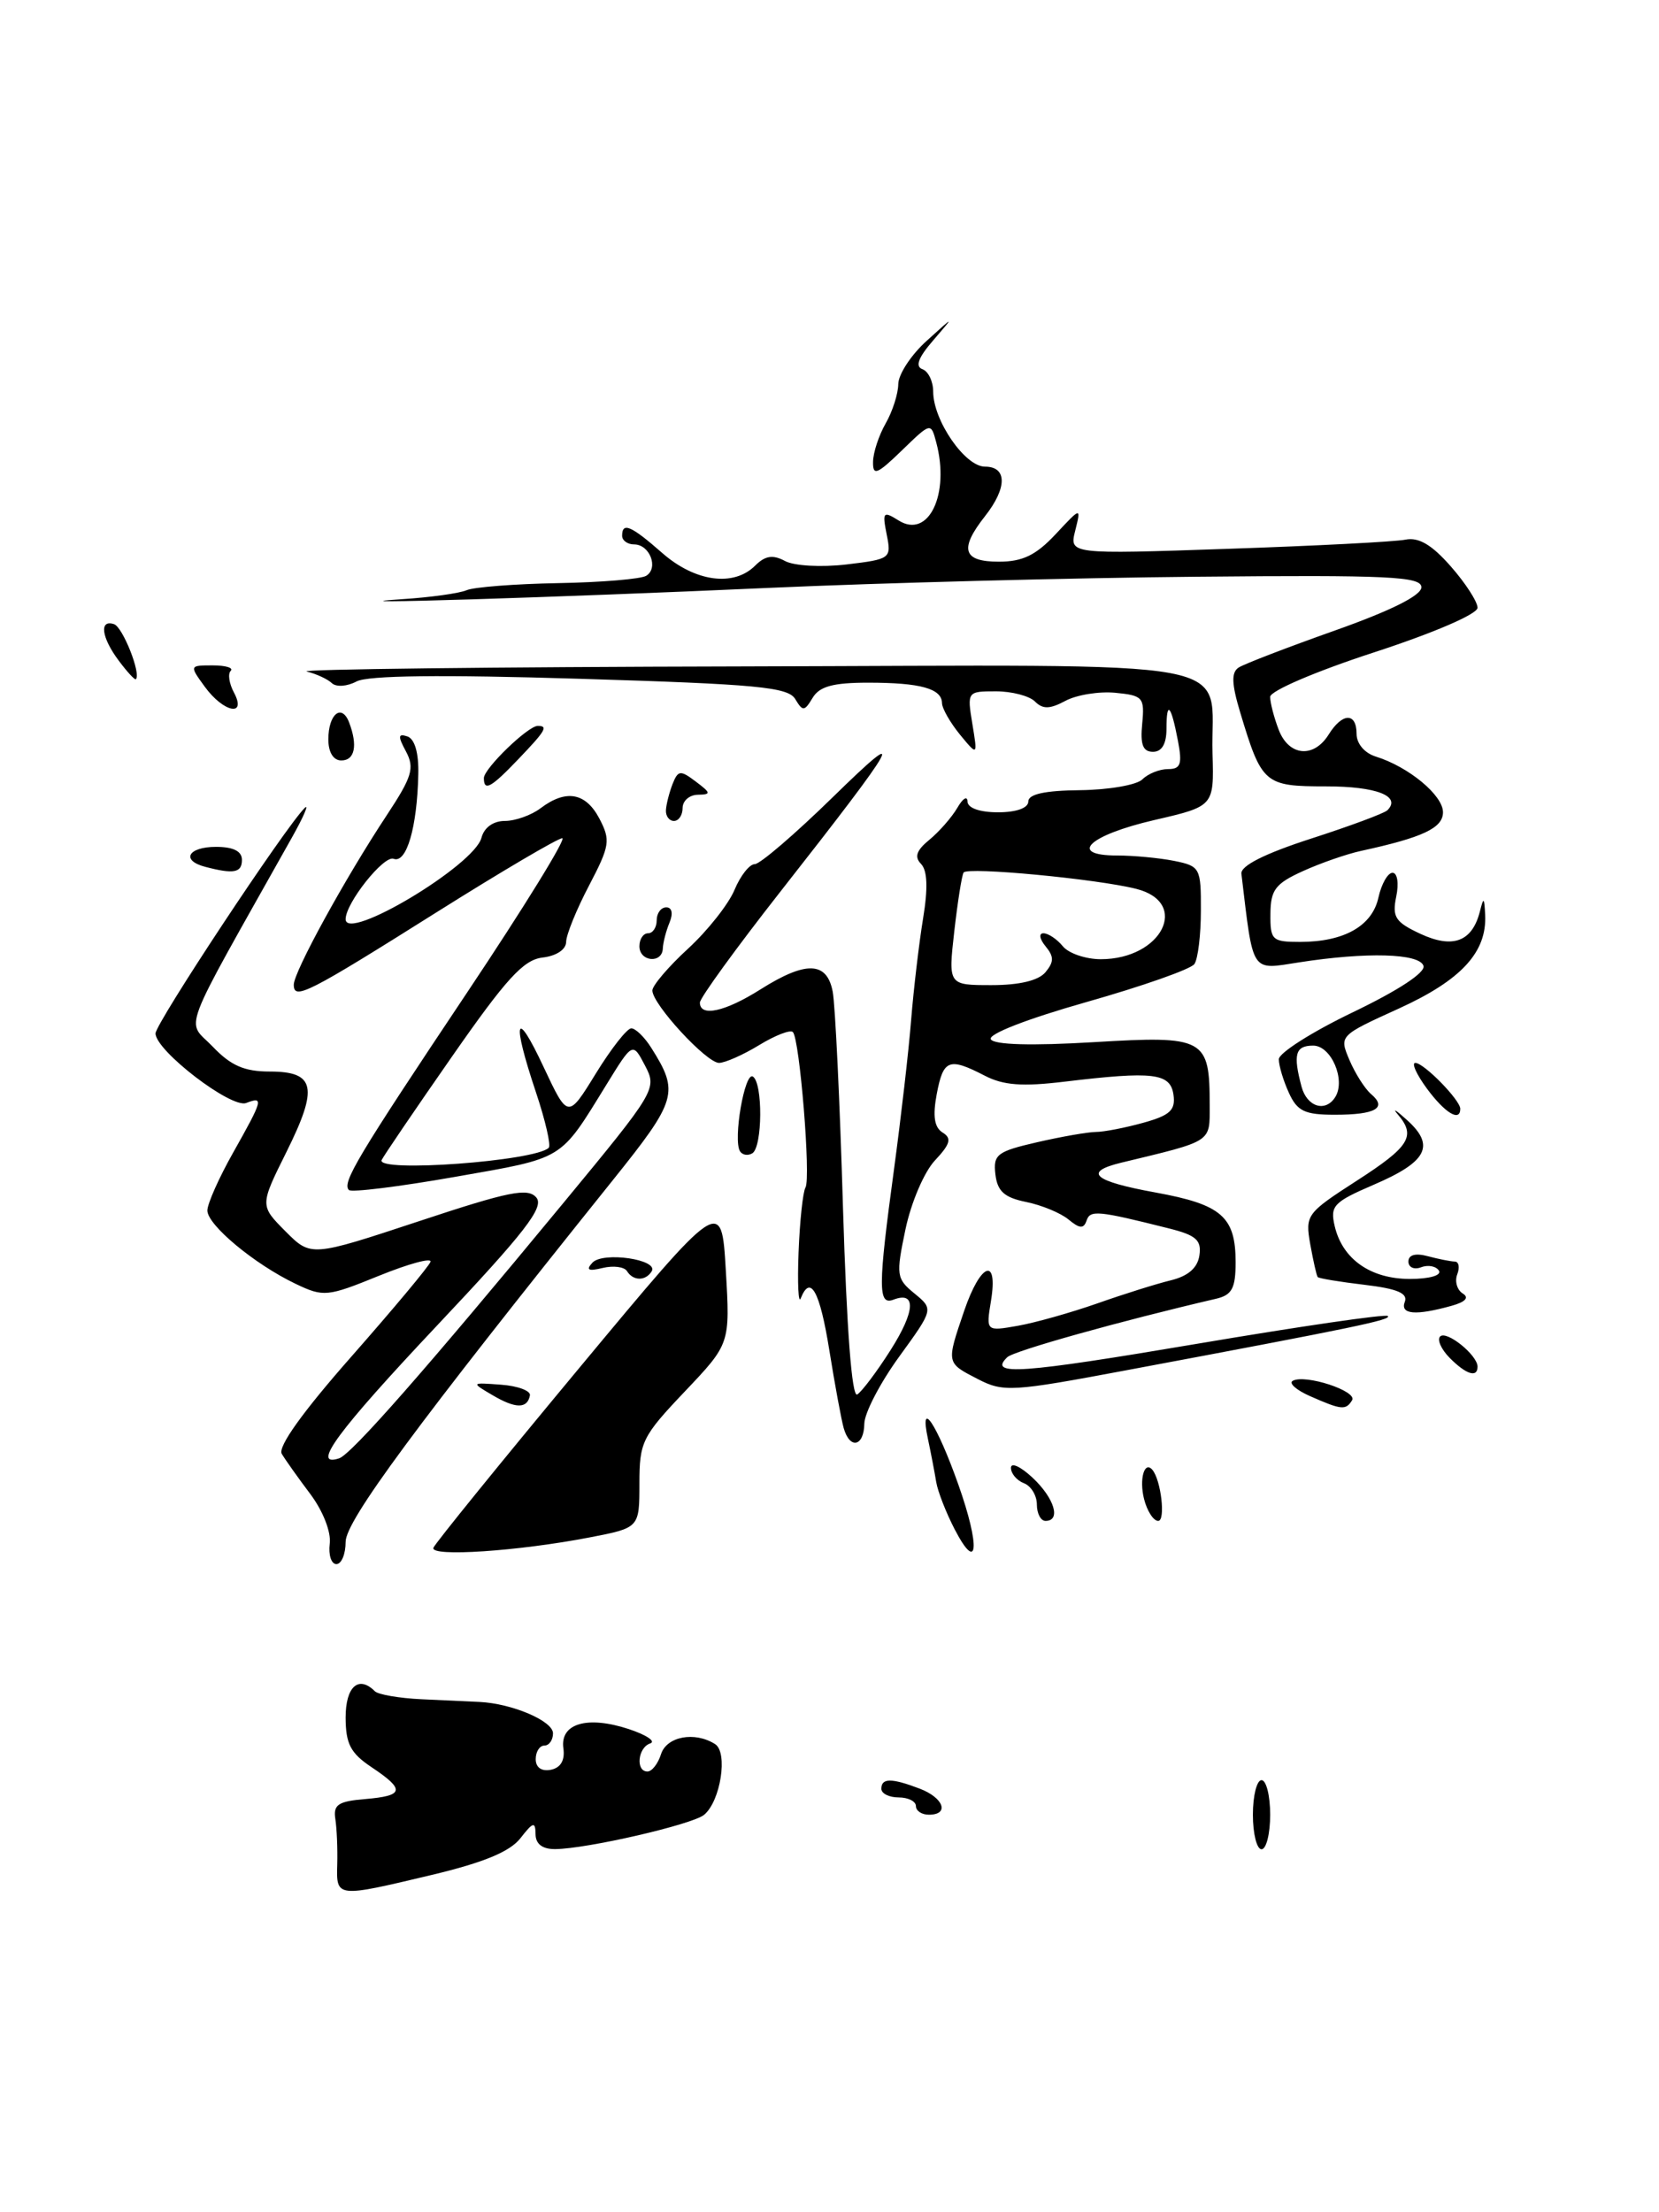 <?xml version="1.0" encoding="UTF-8" standalone="no"?>
<!DOCTYPE svg PUBLIC "-//W3C//DTD SVG 1.1//EN" "http://www.w3.org/Graphics/SVG/1.1/DTD/svg11.dtd" >
<svg xmlns="http://www.w3.org/2000/svg" xmlns:xlink="http://www.w3.org/1999/xlink" version="1.1" viewBox="0 0 192 256">
 <g >
 <path fill="currentColor"
d=" M 50.00 216.96 C 55.99 215.53 59.01 214.28 60.23 212.72 C 61.70 210.83 61.96 210.76 61.98 212.25 C 61.99 213.40 62.78 213.99 64.25 213.98 C 67.93 213.95 80.12 211.14 81.49 210.01 C 83.40 208.42 84.27 202.79 82.76 201.83 C 80.40 200.33 77.15 200.94 76.50 203.00 C 76.15 204.10 75.45 205.00 74.93 205.00 C 73.54 205.00 73.81 202.23 75.25 201.75 C 75.94 201.52 74.82 200.77 72.77 200.09 C 67.97 198.51 64.80 199.44 65.20 202.31 C 65.40 203.70 64.89 204.57 63.75 204.80 C 62.68 205.01 62.00 204.54 62.00 203.57 C 62.00 202.71 62.45 202.00 63.00 202.00 C 63.55 202.00 64.00 201.36 64.00 200.58 C 64.00 199.15 59.26 197.13 55.50 196.95 C 54.40 196.90 51.38 196.76 48.80 196.64 C 46.21 196.52 43.77 196.10 43.38 195.71 C 41.50 193.83 40.00 195.18 40.00 198.75 C 40.01 201.80 40.56 202.87 43.00 204.50 C 46.92 207.12 46.78 207.81 42.25 208.19 C 39.14 208.45 38.55 208.84 38.81 210.50 C 38.98 211.60 39.08 213.96 39.03 215.75 C 38.92 219.61 38.89 219.61 50.00 216.96 Z  M 145.00 210.00 C 145.00 207.80 145.45 206.00 146.00 206.00 C 146.55 206.00 147.00 207.80 147.00 210.00 C 147.00 212.20 146.55 214.00 146.00 214.00 C 145.45 214.00 145.00 212.20 145.00 210.00 Z  M 106.00 209.00 C 106.00 208.45 105.10 208.00 104.00 208.00 C 102.90 208.00 102.00 207.55 102.00 207.00 C 102.00 205.74 103.17 205.74 106.43 206.98 C 109.22 208.04 109.92 210.00 107.50 210.00 C 106.67 210.00 106.00 209.55 106.00 209.00 Z  M 38.16 178.65 C 38.34 177.30 37.39 174.87 35.92 172.90 C 34.51 171.03 33.02 168.93 32.61 168.24 C 32.13 167.43 35.04 163.37 40.68 156.97 C 45.53 151.46 49.64 146.54 49.82 146.02 C 50.00 145.51 47.32 146.23 43.87 147.63 C 37.87 150.07 37.45 150.11 34.22 148.57 C 29.46 146.30 24.00 141.76 24.00 140.08 C 24.00 139.30 25.35 136.27 27.00 133.35 C 30.44 127.24 30.55 126.85 28.49 127.64 C 26.76 128.30 18.00 121.58 18.00 119.59 C 18.00 118.42 32.98 95.77 35.26 93.50 C 35.81 92.95 35.13 94.53 33.74 97.00 C 20.59 120.43 21.54 117.91 24.61 121.11 C 26.72 123.32 28.28 124.00 31.22 124.00 C 36.49 124.00 36.87 125.83 33.16 133.29 C 30.07 139.50 30.07 139.50 33.03 142.48 C 35.99 145.45 35.99 145.45 48.46 141.33 C 58.92 137.86 61.11 137.42 62.08 138.59 C 63.00 139.71 60.74 142.62 50.61 153.36 C 39.06 165.62 35.94 169.84 39.25 168.76 C 40.67 168.29 49.26 158.52 65.15 139.27 C 75.92 126.23 76.06 126.00 74.65 123.31 C 73.22 120.58 73.22 120.58 70.17 125.54 C 64.74 134.35 65.41 133.95 52.71 136.18 C 46.23 137.32 40.68 138.01 40.38 137.71 C 39.55 136.88 41.34 133.89 54.13 114.75 C 60.65 104.99 65.58 97.00 65.07 97.00 C 64.57 97.00 58.06 100.83 50.62 105.51 C 35.57 114.98 34.00 115.78 34.00 113.95 C 34.00 112.46 39.94 101.63 44.76 94.34 C 47.70 89.88 48.00 88.88 46.99 86.97 C 46.03 85.19 46.06 84.86 47.15 85.22 C 48.00 85.51 48.47 87.14 48.41 89.59 C 48.28 95.74 47.05 99.96 45.55 99.38 C 44.42 98.95 40.00 104.50 40.00 106.37 C 40.00 109.06 54.89 100.15 55.72 96.95 C 56.03 95.76 57.09 95.00 58.43 95.00 C 59.63 95.00 61.49 94.34 62.56 93.53 C 65.50 91.31 67.78 91.71 69.37 94.73 C 70.68 97.24 70.58 97.87 68.17 102.48 C 66.72 105.24 65.53 108.17 65.52 109.00 C 65.51 109.88 64.38 110.63 62.78 110.81 C 60.58 111.07 58.58 113.26 52.28 122.31 C 48.00 128.45 44.35 133.83 44.17 134.24 C 43.51 135.72 61.96 134.37 63.51 132.82 C 63.78 132.55 63.12 129.67 62.03 126.41 C 59.20 117.96 59.65 116.49 62.92 123.49 C 65.73 129.47 65.73 129.47 68.95 124.24 C 70.72 121.36 72.57 119.00 73.06 119.00 C 73.55 119.00 74.59 120.01 75.37 121.25 C 78.63 126.41 78.37 127.29 70.90 136.60 C 48.12 165.00 40.00 175.99 40.00 178.43 C 40.00 179.84 39.52 181.00 38.93 181.00 C 38.34 181.00 38.00 179.94 38.16 178.65 Z  M 50.16 179.11 C 50.35 178.61 57.92 169.27 67.00 158.35 C 83.50 138.50 83.50 138.50 84.00 147.00 C 84.50 155.50 84.50 155.50 79.25 161.03 C 74.32 166.22 74.00 166.87 74.00 171.68 C 74.00 176.80 74.00 176.80 68.25 177.91 C 59.97 179.51 49.76 180.19 50.16 179.11 Z  M 110.50 177.00 C 109.50 175.07 108.53 172.60 108.35 171.50 C 108.17 170.40 107.74 168.15 107.39 166.50 C 106.36 161.68 108.42 164.77 110.91 171.79 C 113.46 178.99 113.21 182.20 110.50 177.00 Z  M 120.00 174.11 C 120.00 173.07 119.33 171.95 118.50 171.64 C 117.67 171.32 117.00 170.52 117.00 169.86 C 117.00 169.19 118.12 169.71 119.50 171.00 C 122.04 173.38 122.82 176.00 121.00 176.00 C 120.45 176.00 120.00 175.15 120.00 174.11 Z  M 132.40 173.45 C 131.83 171.17 132.44 169.02 133.36 170.08 C 134.37 171.26 134.92 176.00 134.04 176.00 C 133.49 176.00 132.75 174.85 132.40 173.45 Z  M 97.64 165.25 C 97.37 164.29 96.62 160.24 95.98 156.25 C 94.88 149.40 93.79 147.43 92.67 150.25 C 92.40 150.94 92.28 148.54 92.42 144.92 C 92.56 141.31 92.92 137.93 93.22 137.42 C 93.86 136.35 92.55 120.22 91.76 119.43 C 91.47 119.13 89.71 119.81 87.86 120.94 C 86.01 122.07 83.92 122.99 83.22 123.00 C 81.76 123.00 75.50 116.21 75.50 114.62 C 75.50 114.05 77.36 111.86 79.64 109.77 C 81.92 107.67 84.33 104.61 85.01 102.97 C 85.69 101.34 86.74 100.00 87.35 100.00 C 87.96 100.00 92.02 96.51 96.38 92.25 C 105.27 83.56 104.16 85.55 90.34 103.15 C 85.21 109.69 81.00 115.49 81.00 116.02 C 81.00 117.72 83.90 117.09 88.00 114.50 C 93.27 111.17 95.70 111.25 96.37 114.75 C 96.66 116.26 97.20 127.51 97.56 139.74 C 97.99 153.86 98.59 161.75 99.21 161.37 C 99.75 161.03 101.49 158.72 103.07 156.23 C 105.93 151.73 106.06 149.38 103.40 150.40 C 101.60 151.09 101.61 148.97 103.47 135.28 C 104.27 129.35 105.17 121.58 105.45 118.00 C 105.74 114.42 106.36 109.16 106.83 106.29 C 107.41 102.77 107.33 100.73 106.59 99.97 C 105.80 99.16 106.06 98.40 107.57 97.17 C 108.70 96.24 110.15 94.58 110.79 93.49 C 111.42 92.39 111.95 92.06 111.97 92.75 C 111.99 93.51 113.38 94.00 115.50 94.00 C 117.63 94.00 119.00 93.51 119.01 92.75 C 119.01 91.90 120.92 91.48 125.02 91.44 C 128.32 91.40 131.56 90.84 132.21 90.19 C 132.87 89.53 134.20 89.00 135.18 89.00 C 136.64 89.00 136.84 88.43 136.33 85.75 C 135.53 81.54 135.00 80.98 135.00 84.33 C 135.00 86.09 134.46 87.00 133.44 87.00 C 132.27 87.00 131.95 86.17 132.19 83.75 C 132.48 80.71 132.28 80.48 129.08 80.17 C 127.19 79.99 124.60 80.41 123.31 81.10 C 121.50 82.07 120.69 82.09 119.78 81.18 C 119.13 80.53 117.09 80.00 115.25 80.00 C 111.95 80.00 111.92 80.04 112.53 83.75 C 113.15 87.50 113.15 87.50 111.09 85.00 C 109.97 83.62 109.03 81.99 109.02 81.36 C 108.99 79.68 106.52 79.00 100.47 79.00 C 96.42 79.00 94.84 79.43 94.05 80.75 C 93.09 82.34 92.91 82.35 92.03 80.89 C 91.20 79.51 87.56 79.17 67.13 78.55 C 51.05 78.06 42.57 78.16 41.26 78.86 C 40.17 79.44 38.91 79.53 38.40 79.05 C 37.91 78.58 36.60 77.98 35.50 77.71 C 34.40 77.45 57.00 77.18 85.71 77.12 C 145.68 76.98 140.02 75.93 140.33 87.24 C 140.50 93.30 140.50 93.30 133.58 94.90 C 125.99 96.66 123.54 99.00 129.29 99.00 C 131.19 99.00 134.16 99.28 135.88 99.62 C 138.89 100.23 139.00 100.43 138.98 105.38 C 138.98 108.19 138.64 110.98 138.23 111.56 C 137.83 112.15 132.22 114.12 125.77 115.95 C 118.86 117.91 114.30 119.68 114.67 120.27 C 115.06 120.91 119.37 121.03 126.59 120.60 C 139.45 119.83 140.00 120.13 140.00 127.90 C 140.00 132.25 140.41 131.98 129.75 134.55 C 125.31 135.63 126.54 136.69 133.75 138.00 C 141.38 139.39 143.00 140.80 143.00 146.07 C 143.00 149.08 142.58 149.86 140.75 150.29 C 129.70 152.86 117.33 156.32 116.57 157.06 C 114.33 159.23 118.10 158.96 138.51 155.51 C 150.43 153.49 160.38 152.04 160.62 152.29 C 161.06 152.73 156.95 153.59 130.40 158.56 C 117.09 161.06 116.13 161.12 113.15 159.58 C 109.49 157.69 109.51 157.79 111.59 151.68 C 113.49 146.12 115.53 145.37 114.69 150.53 C 114.11 154.07 114.11 154.07 117.81 153.42 C 119.84 153.06 123.97 151.89 127.00 150.83 C 130.03 149.76 133.85 148.56 135.50 148.16 C 137.51 147.67 138.60 146.72 138.81 145.27 C 139.07 143.51 138.42 142.94 135.31 142.16 C 127.03 140.08 126.17 140.00 125.75 141.25 C 125.42 142.22 124.95 142.19 123.66 141.12 C 122.74 140.36 120.53 139.45 118.74 139.09 C 116.24 138.58 115.43 137.86 115.20 135.90 C 114.93 133.60 115.38 133.25 120.03 132.18 C 122.85 131.53 125.91 131.00 126.83 130.99 C 127.75 130.99 130.22 130.51 132.31 129.93 C 135.41 129.07 136.06 128.47 135.81 126.69 C 135.45 124.17 133.49 123.94 123.21 125.17 C 118.32 125.76 116.12 125.60 113.95 124.47 C 109.82 122.34 109.17 122.59 108.41 126.61 C 107.93 129.16 108.13 130.46 109.09 131.06 C 110.17 131.72 109.99 132.38 108.21 134.28 C 106.96 135.60 105.44 139.17 104.79 142.27 C 103.68 147.56 103.74 147.97 105.83 149.68 C 108.05 151.50 108.05 151.50 104.06 157.00 C 101.86 160.03 100.05 163.51 100.03 164.75 C 99.99 167.41 98.35 167.76 97.64 165.25 Z  M 121.00 112.50 C 121.99 111.30 121.99 110.70 121.00 109.50 C 120.31 108.66 120.20 108.00 120.76 108.00 C 121.31 108.00 122.32 108.67 123.00 109.50 C 123.68 110.33 125.66 111.00 127.40 111.00 C 134.47 111.00 137.77 104.44 131.50 102.86 C 126.96 101.71 111.94 100.29 111.52 100.97 C 111.31 101.30 110.83 104.37 110.44 107.78 C 109.74 114.00 109.74 114.00 114.75 114.00 C 117.98 114.00 120.20 113.47 121.00 112.50 Z  M 57.00 161.45 C 54.50 159.98 54.50 159.98 58.00 160.24 C 59.92 160.38 61.42 160.94 61.33 161.47 C 61.04 163.04 59.68 163.03 57.00 161.45 Z  M 151.61 161.56 C 150.02 160.86 149.12 160.06 149.61 159.79 C 151.04 158.99 157.13 160.98 156.48 162.04 C 155.75 163.22 155.26 163.17 151.61 161.56 Z  M 167.75 157.11 C 166.79 156.13 166.30 155.03 166.67 154.66 C 167.41 153.92 171.00 156.82 171.00 158.15 C 171.00 159.48 169.66 159.05 167.75 157.11 Z  M 162.58 150.65 C 162.96 149.66 161.71 149.13 157.92 148.68 C 155.06 148.34 152.62 147.94 152.50 147.78 C 152.37 147.63 151.99 145.93 151.64 144.00 C 151.04 140.60 151.20 140.39 157.01 136.64 C 163.16 132.68 163.91 131.46 161.76 128.95 C 161.08 128.15 161.59 128.48 162.90 129.67 C 166.12 132.60 165.14 134.46 158.98 137.10 C 154.32 139.11 153.92 139.54 154.47 141.90 C 155.37 145.72 158.63 148.00 163.17 148.00 C 165.43 148.00 166.86 147.59 166.53 147.04 C 166.20 146.52 165.28 146.34 164.47 146.65 C 163.66 146.96 163.00 146.66 163.00 145.99 C 163.00 145.21 163.81 144.98 165.25 145.37 C 166.49 145.70 167.89 145.98 168.36 145.99 C 168.83 145.99 168.96 146.66 168.65 147.47 C 168.34 148.28 168.63 149.27 169.28 149.68 C 170.06 150.16 169.61 150.66 167.99 151.11 C 163.83 152.27 162.02 152.11 162.58 150.65 Z  M 72.56 147.09 C 72.25 146.60 70.99 146.43 69.75 146.73 C 68.09 147.13 67.78 146.97 68.56 146.12 C 69.78 144.80 76.27 145.75 75.42 147.12 C 74.72 148.26 73.27 148.25 72.56 147.09 Z  M 85.64 133.22 C 84.82 131.90 86.18 123.99 87.13 124.58 C 88.30 125.30 88.25 132.73 87.07 133.46 C 86.56 133.77 85.91 133.67 85.64 133.22 Z  M 149.16 126.45 C 148.52 125.05 148.00 123.31 148.00 122.58 C 148.00 121.85 151.86 119.40 156.59 117.13 C 161.85 114.60 165.01 112.53 164.74 111.76 C 164.26 110.32 158.15 110.15 150.32 111.37 C 144.71 112.24 145.07 112.79 143.67 101.11 C 143.56 100.20 146.34 98.79 151.72 97.05 C 156.25 95.59 160.23 94.11 160.57 93.76 C 162.20 92.13 159.30 91.00 153.48 91.00 C 146.33 91.00 146.03 90.74 143.53 82.44 C 142.53 79.12 142.49 77.81 143.35 77.25 C 143.98 76.84 149.00 74.91 154.50 72.96 C 160.99 70.66 164.50 68.91 164.50 67.96 C 164.50 66.71 160.74 66.53 138.50 66.74 C 124.20 66.87 101.93 67.45 89.00 68.03 C 64.26 69.15 36.28 70.01 46.50 69.34 C 49.80 69.13 53.17 68.66 54.00 68.30 C 54.83 67.94 59.59 67.57 64.59 67.48 C 69.59 67.39 74.18 67.01 74.79 66.63 C 76.25 65.73 75.20 63.00 73.39 63.00 C 72.63 63.00 72.00 62.55 72.00 62.00 C 72.00 60.38 73.03 60.82 76.65 64.00 C 80.45 67.33 84.92 67.94 87.40 65.45 C 88.56 64.30 89.44 64.16 90.85 64.92 C 91.91 65.49 95.05 65.66 97.97 65.32 C 103.07 64.71 103.18 64.63 102.62 61.86 C 102.10 59.24 102.21 59.11 104.00 60.23 C 107.46 62.40 109.96 57.20 108.35 51.18 C 107.73 48.87 107.73 48.87 104.37 52.13 C 101.50 54.91 101.01 55.10 101.04 53.45 C 101.05 52.38 101.71 50.38 102.50 49.00 C 103.29 47.62 103.95 45.57 103.96 44.44 C 103.98 43.30 105.46 41.05 107.25 39.44 C 110.49 36.50 110.49 36.50 108.00 39.39 C 106.28 41.37 105.89 42.41 106.75 42.72 C 107.44 42.97 108.00 44.14 108.00 45.33 C 108.01 48.67 111.69 54.00 113.99 54.00 C 116.57 54.00 116.58 56.45 114.00 59.73 C 110.99 63.55 111.43 65.00 115.60 65.00 C 118.35 65.00 119.89 64.25 122.16 61.83 C 125.12 58.66 125.12 58.66 124.44 61.40 C 123.75 64.14 123.75 64.14 142.12 63.51 C 152.23 63.17 161.47 62.69 162.65 62.45 C 164.18 62.14 165.70 63.03 167.90 65.54 C 169.61 67.48 171.00 69.64 171.00 70.33 C 171.00 71.06 165.93 73.24 159.00 75.50 C 152.28 77.69 147.00 79.95 147.00 80.64 C 147.00 81.32 147.44 83.02 147.98 84.43 C 149.14 87.50 152.03 87.79 153.77 85.00 C 155.35 82.46 157.00 82.42 157.00 84.93 C 157.00 86.06 157.93 87.16 159.25 87.56 C 163.03 88.74 167.00 92.03 167.00 93.99 C 167.00 95.82 164.68 96.91 157.50 98.47 C 155.85 98.83 152.82 99.88 150.78 100.81 C 147.60 102.25 147.05 102.98 147.03 105.75 C 147.00 108.79 147.22 109.00 150.45 109.00 C 155.55 109.00 158.81 107.16 159.53 103.86 C 159.88 102.29 160.61 101.00 161.16 101.00 C 161.72 101.00 161.91 102.21 161.59 103.75 C 161.10 106.13 161.48 106.71 164.40 108.07 C 168.15 109.81 170.38 108.97 171.27 105.48 C 171.70 103.77 171.78 103.82 171.88 105.85 C 172.10 110.18 169.13 113.41 161.91 116.70 C 154.98 119.85 154.98 119.85 156.18 122.68 C 156.84 124.23 157.96 125.99 158.67 126.60 C 160.58 128.21 159.21 129.00 154.49 129.00 C 150.99 129.00 150.13 128.59 149.16 126.45 Z  M 154.54 126.94 C 155.76 124.96 154.06 121.00 151.98 121.00 C 149.91 121.00 149.63 122.00 150.63 125.75 C 151.26 128.10 153.41 128.76 154.54 126.94 Z  M 165.16 126.00 C 163.94 124.35 163.33 123.00 163.80 123.00 C 164.79 123.00 169.00 127.30 169.00 128.31 C 169.00 129.87 167.24 128.81 165.16 126.00 Z  M 74.00 109.50 C 74.00 108.67 74.45 108.00 75.00 108.00 C 75.55 108.00 76.00 107.33 76.00 106.50 C 76.00 105.67 76.50 105.00 77.11 105.00 C 77.77 105.00 77.92 105.70 77.49 106.75 C 77.09 107.71 76.74 109.06 76.71 109.75 C 76.65 111.54 74.00 111.30 74.00 109.50 Z  M 23.75 100.31 C 20.91 99.57 21.75 98.00 25.00 98.00 C 27.00 98.00 28.00 98.50 28.00 99.50 C 28.00 101.00 27.06 101.18 23.75 100.31 Z  M 77.07 93.75 C 77.11 93.06 77.46 91.70 77.84 90.72 C 78.48 89.12 78.74 89.10 80.52 90.44 C 82.30 91.78 82.32 91.94 80.75 91.97 C 79.79 91.99 79.00 92.67 79.00 93.50 C 79.00 94.33 78.55 95.00 78.00 95.00 C 77.45 95.00 77.03 94.44 77.07 93.75 Z  M 56.00 90.04 C 56.00 88.94 61.10 84.00 62.24 84.00 C 63.47 84.00 63.16 84.54 59.99 87.85 C 56.83 91.16 56.00 91.62 56.00 90.04 Z  M 38.00 85.56 C 38.00 82.64 39.54 81.37 40.40 83.59 C 41.42 86.26 41.07 88.00 39.50 88.00 C 38.58 88.00 38.00 87.06 38.00 85.56 Z  M 23.70 79.47 C 21.91 77.01 21.92 77.00 24.62 77.00 C 26.11 77.00 27.05 77.28 26.70 77.63 C 26.35 77.98 26.52 79.10 27.07 80.13 C 28.60 83.00 25.88 82.46 23.70 79.47 Z  M 13.75 76.46 C 11.73 73.77 11.46 71.65 13.20 72.23 C 14.21 72.57 16.36 78.00 15.72 78.60 C 15.60 78.71 14.71 77.75 13.75 76.46 Z "/>
</g>
</svg>